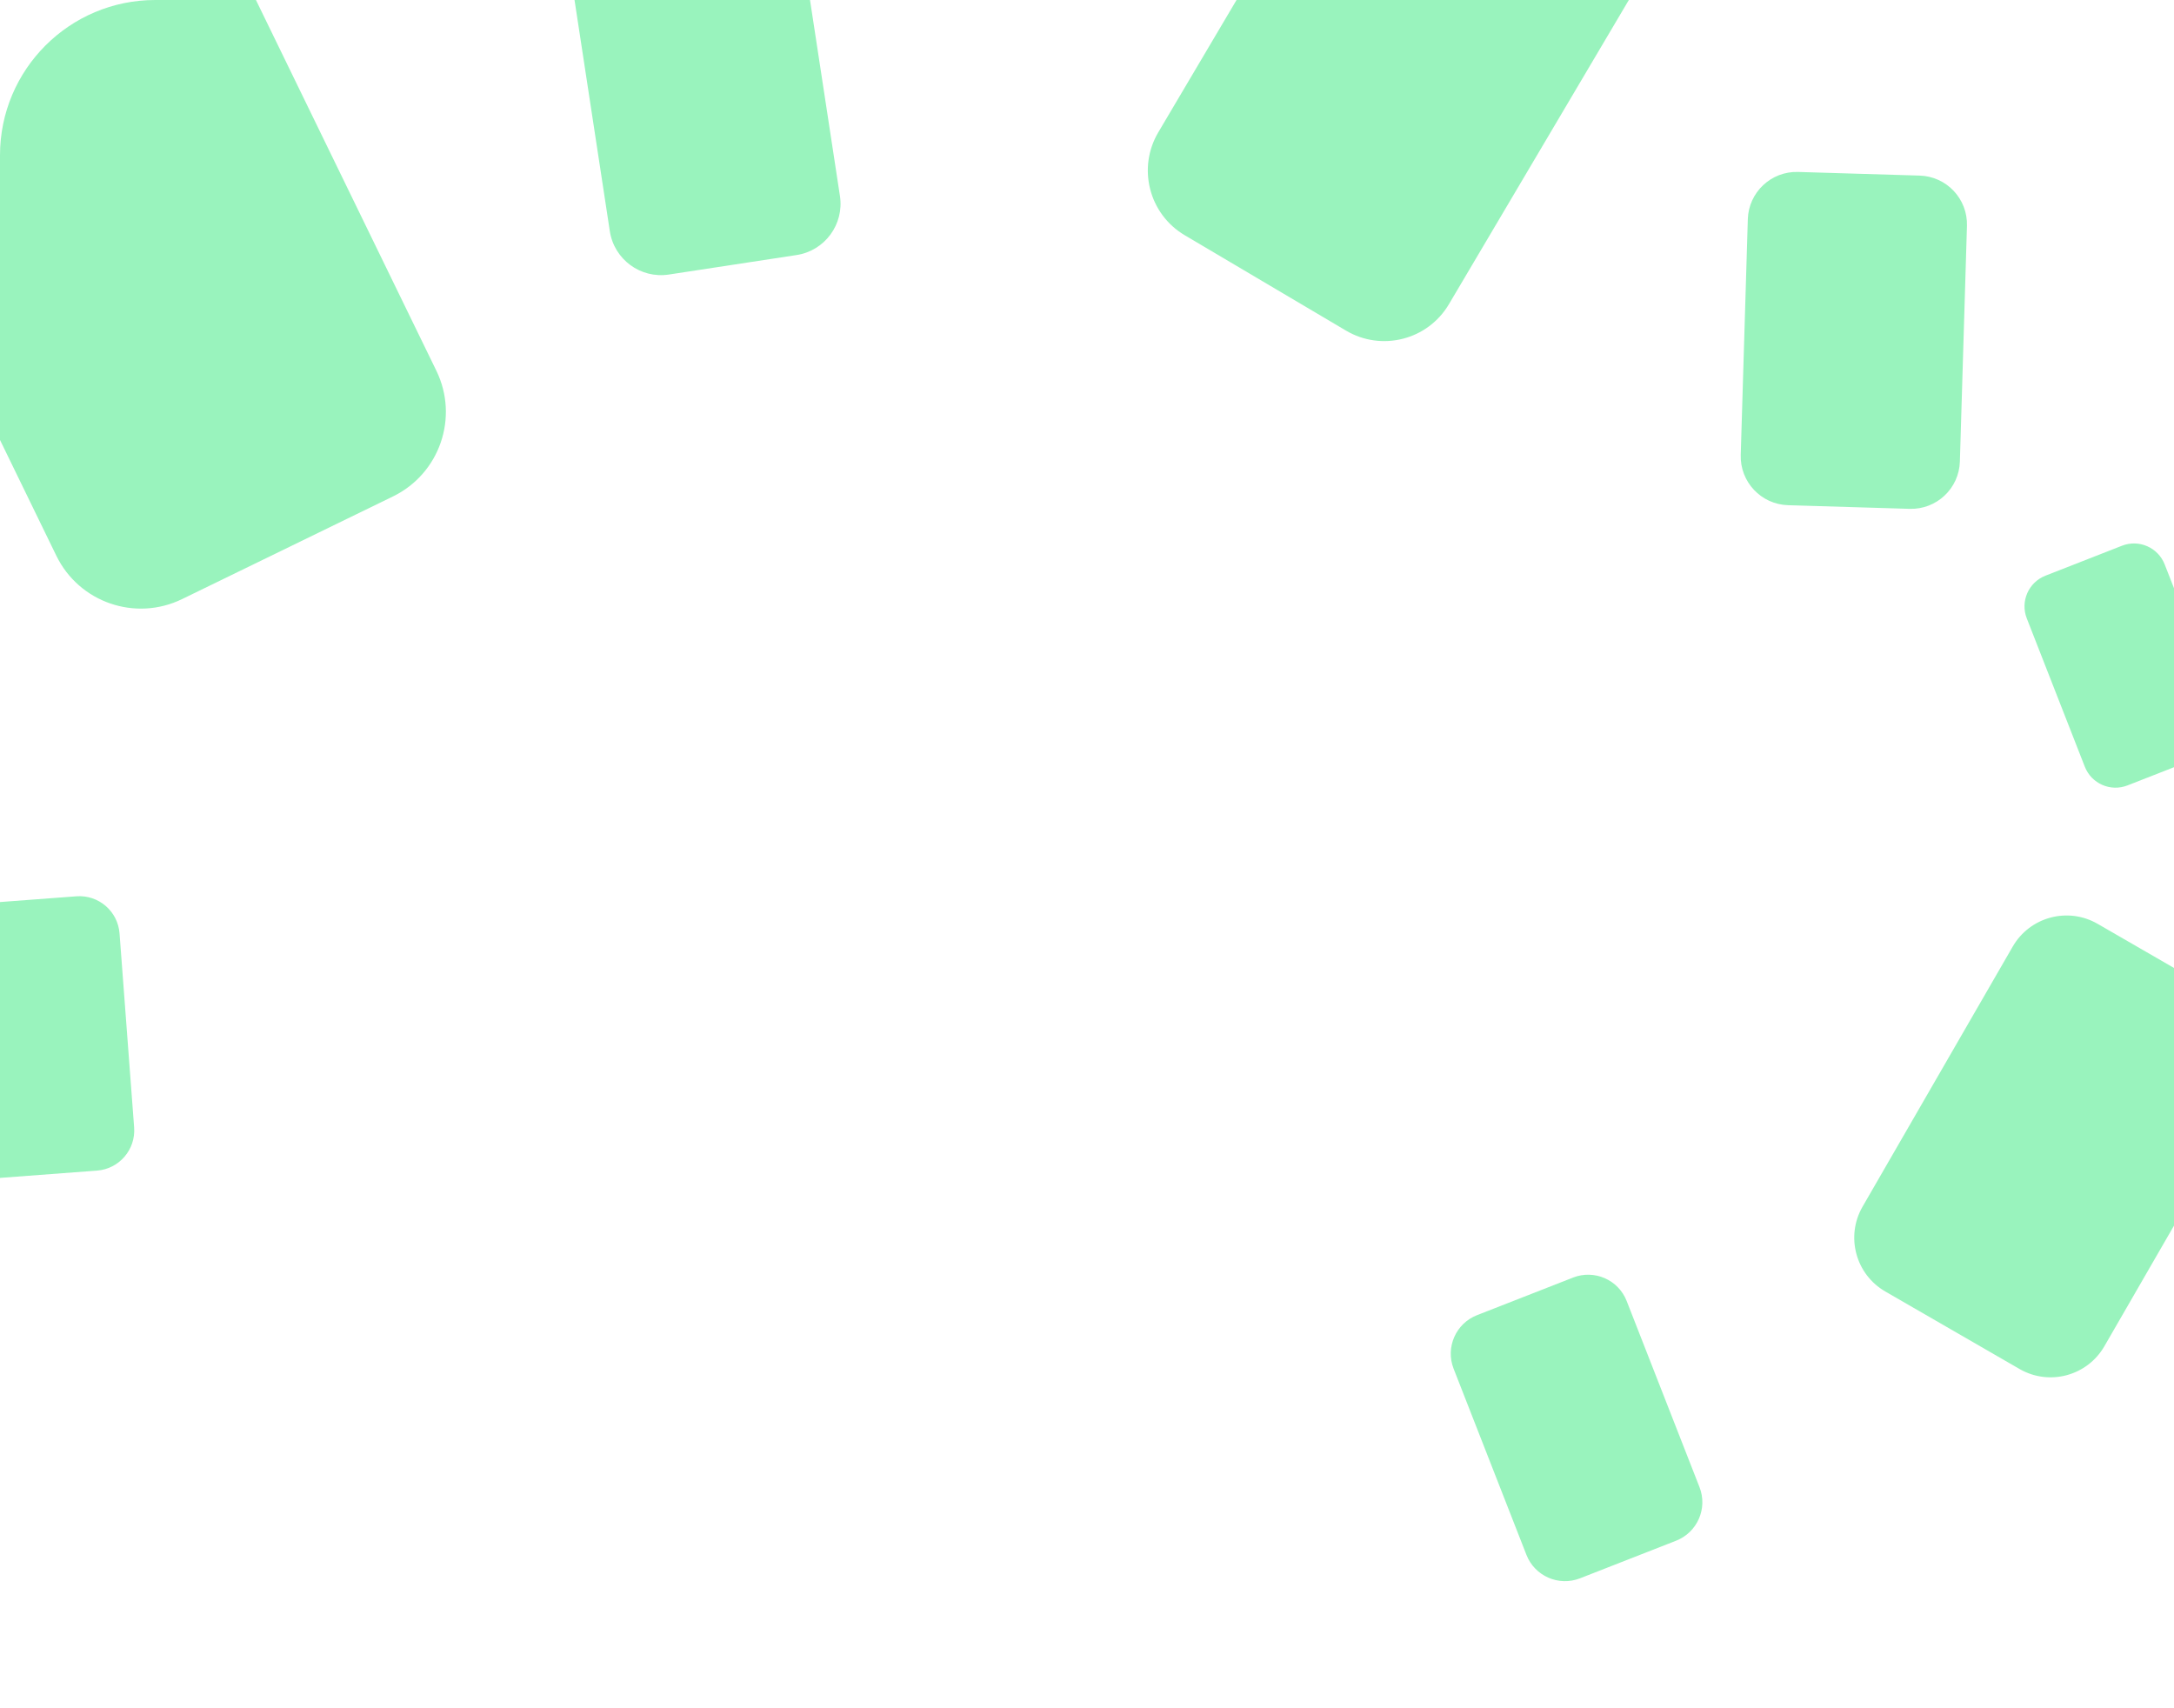 <svg width="140" height="110" viewBox="0 0 140 110" fill="none" xmlns="http://www.w3.org/2000/svg">
<g clip-path="url(#clip0_5142_68)">
<path d="M129.615 60.952C130.719 59.039 133.166 58.384 135.079 59.488L143.721 64.478C145.634 65.582 146.29 68.029 145.185 69.942L135.516 86.69C134.411 88.603 131.965 89.259 130.052 88.154L121.409 83.164C119.496 82.06 118.841 79.614 119.945 77.7L129.615 60.952Z" fill="#99F3BD"/>
<path d="M93.609 88.136C93.073 86.767 93.749 85.223 95.118 84.687L101.304 82.266C102.673 81.731 104.217 82.406 104.753 83.775L109.444 95.763C109.98 97.132 109.304 98.676 107.935 99.212L101.749 101.633C100.38 102.168 98.835 101.493 98.299 100.123L93.609 88.136Z" fill="#99F3BD"/>
<path d="M130.519 39.819C130.092 38.728 130.631 37.497 131.722 37.07L136.651 35.141C137.743 34.714 138.973 35.253 139.4 36.344L143.139 45.897C143.566 46.988 143.027 48.219 141.936 48.646L137.006 50.575C135.915 51.002 134.684 50.463 134.257 49.372L130.519 39.819Z" fill="#99F3BD"/>
<path d="M112.555 14.117C112.607 12.383 114.055 11.02 115.789 11.072L123.622 11.307C125.356 11.359 126.719 12.807 126.667 14.541L126.211 29.72C126.159 31.454 124.711 32.818 122.977 32.766L115.144 32.531C113.41 32.478 112.047 31.03 112.099 29.297L112.555 14.117Z" fill="#99F3BD"/>
<path d="M86.497 -11.611C87.857 -13.91 90.824 -14.672 93.124 -13.312L103.512 -7.168C105.812 -5.808 106.573 -2.842 105.213 -0.542L93.307 19.589C91.947 21.889 88.98 22.65 86.681 21.29L76.293 15.147C73.993 13.787 73.231 10.82 74.591 8.52L86.497 -11.611Z" fill="#99F3BD"/>
<path d="M36.837 -1.054C36.559 -2.875 37.81 -4.576 39.63 -4.855L47.856 -6.111C49.677 -6.389 51.378 -5.138 51.656 -3.317L54.09 12.623C54.368 14.444 53.117 16.145 51.297 16.423L43.071 17.679C41.251 17.957 39.549 16.706 39.271 14.886L36.837 -1.054Z" fill="#99F3BD"/>
<path d="M-9.185 9.46C-10.649 6.453 -9.397 2.829 -6.39 1.365L7.194 -5.246C10.201 -6.71 13.825 -5.459 15.289 -2.451L28.101 23.873C29.565 26.88 28.314 30.504 25.306 31.968L11.723 38.579C8.715 40.043 5.091 38.791 3.628 35.784L-9.185 9.46Z" fill="#99F3BD"/>
<path d="M-3.918 60.979C-4.025 59.552 -2.955 58.308 -1.528 58.201L4.919 57.716C6.347 57.608 7.591 58.678 7.698 60.106L8.638 72.6C8.745 74.027 7.675 75.271 6.248 75.379L-0.2 75.864C-1.627 75.971 -2.871 74.901 -2.978 73.474L-3.918 60.979Z" fill="#99F3BD"/>
</g>
<defs>
<clipPath id="clip0_5142_68">
<rect width="140" height="110" rx="10" fill="white"/>
</clipPath>
</defs>
</svg>
